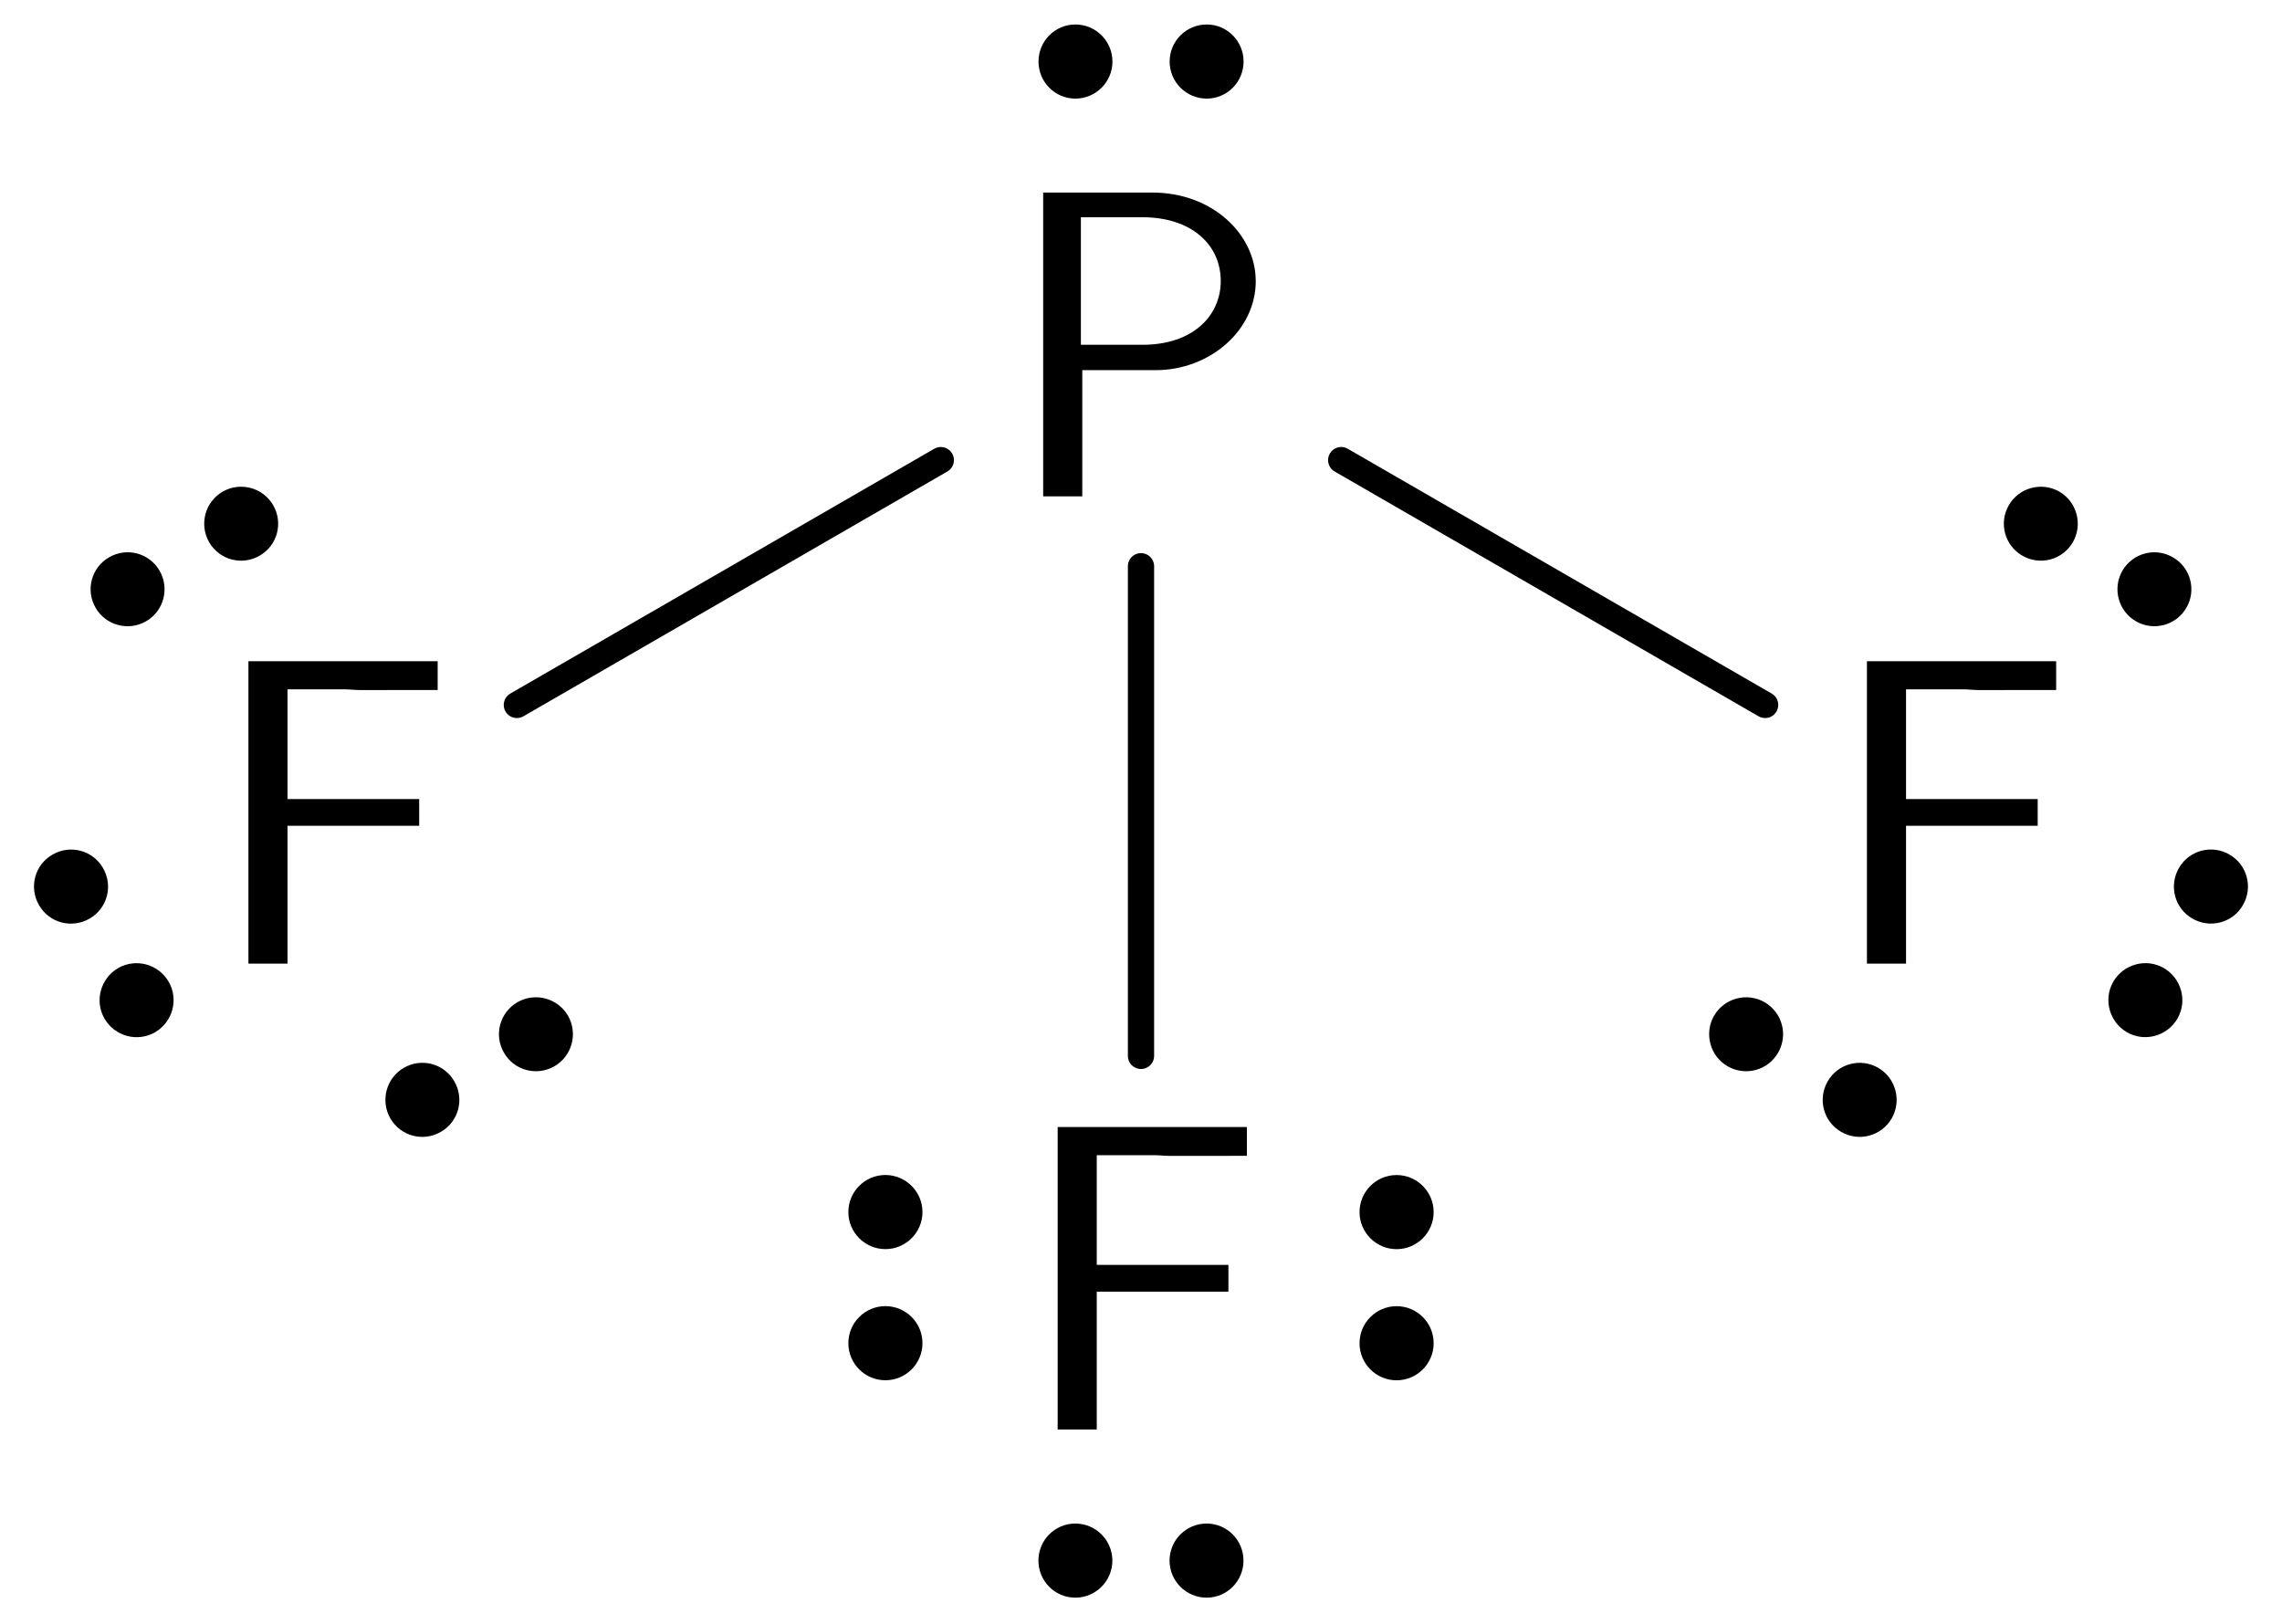 <?xml version="1.0" encoding="UTF-8"?>
<svg width="52pt" height="37pt" version="1.1" viewBox="0 0 52 37" xmlns="http://www.w3.org/2000/svg" xmlns:xlink="http://www.w3.org/1999/xlink">
<defs>
<symbol id="b" overflow="visible">
<path d="m5.797-4.906c0-1.062-0.984-2.016-2.359-2.016h-2.484v6.922h0.891v-2.875h1.672c1.234 0 2.281-0.906 2.281-2.031zm-0.797 0c0 0.797-0.641 1.453-1.781 1.453h-1.406v-2.906h1.406c1.094 0 1.781 0.609 1.781 1.453z"/>
</symbol>
<symbol id="a" overflow="visible">
<path d="m5.25-6.234v-0.656h-4.312v6.891h0.891v-3.141h3v-0.609h-3v-2.5h1.297c0.125 0 0.25 0.016 0.359 0.016z"/>
</symbol>
</defs>
<g>
<use x="22.817" y="11.309" xlink:href="#b"/>
</g>
<path transform="matrix(1,0,0,-1,26,1.402)" d="m0.852-3.4375e-4c0-0.355 0.289-0.645 0.645-0.645 0.355 0 0.641 0.289 0.641 0.645 0 0.355-0.285 0.645-0.641 0.645-0.355 0-0.645-0.289-0.645-0.645zm-2.988 0c0-0.355 0.285-0.645 0.641-0.645 0.355 0 0.645 0.289 0.645 0.645 0 0.355-0.289 0.645-0.645 0.645-0.355 0-0.641-0.289-0.641-0.645z" stroke="#000" stroke-miterlimit="10" stroke-width=".399"/>
<g>
<use x="23.163" y="32.57" xlink:href="#a"/>
</g>
<path transform="matrix(1,0,0,-1,31.825,29.111)" d="m-7.8125e-4 -0.85c-0.355 0-0.645-0.289-0.645-0.645s0.289-0.645 0.645-0.645c0.355 0 0.645 0.289 0.645 0.645s-0.289 0.645-0.645 0.645zm0 2.988c-0.355 0-0.645-0.289-0.645-0.645 0-0.355 0.289-0.645 0.645-0.645 0.355 0 0.645 0.289 0.645 0.645 0 0.355-0.289 0.645-0.645 0.645z" stroke="#000" stroke-miterlimit="10" stroke-width=".399"/>
<path transform="matrix(1,0,0,-1,20.175,29.111)" d="m7.8125e-4 0.849c0.355 0 0.645 0.289 0.645 0.645 0 0.355-0.289 0.645-0.645 0.645-0.355 0-0.645-0.289-0.645-0.645 0-0.355 0.289-0.645 0.645-0.645zm0-2.988c0.355 0 0.645 0.289 0.645 0.645s-0.289 0.645-0.645 0.645c-0.355 0-0.645-0.289-0.645-0.645s0.289-0.645 0.645-0.645z" stroke="#000" stroke-miterlimit="10" stroke-width=".399"/>
<path transform="matrix(1,0,0,-1,26,35.559)" d="m-0.852 4.0625e-4c0 0.355-0.289 0.645-0.645 0.645-0.355 0-0.641-0.289-0.641-0.645 0-0.355 0.285-0.645 0.641-0.645 0.355 0 0.645 0.289 0.645 0.645zm2.988 0c0 0.355-0.285 0.645-0.641 0.645-0.355 0-0.645-0.289-0.645-0.645 0-0.355 0.289-0.645 0.645-0.645 0.355 0 0.641 0.289 0.641 0.645z" stroke="#000" stroke-miterlimit="10" stroke-width=".399"/>
<path transform="matrix(1,0,0,-1,26,11.309)" d="m0-1.593v-11.156" fill="none" stroke="#000" stroke-linecap="round" stroke-miterlimit="10" stroke-width=".598"/>
<g>
<use x="41.604" y="21.956" xlink:href="#a"/>
</g>
<path transform="matrix(1,0,0,-1,47.799,12.68)" d="m0.736-0.425c-0.176-0.309-0.07-0.703 0.238-0.879 0.305-0.176 0.699-0.07 0.875 0.234 0.18 0.309 0.074 0.703-0.234 0.879-0.309 0.18-0.699 0.074-0.879-0.234zm-2.586 1.496c-0.18-0.309-0.074-0.703 0.234-0.879 0.309-0.18 0.699-0.074 0.879 0.234 0.176 0.309 0.07 0.699-0.234 0.879-0.309 0.176-0.703 0.07-0.879-0.234z" stroke="#000" stroke-miterlimit="10" stroke-width=".399"/>
<path transform="matrix(1,0,0,-1,49.634,21.495)" d="m-0.427-0.735c-0.305 0.176-0.699 0.07-0.879-0.238-0.176-0.305-0.07-0.699 0.238-0.879 0.305-0.176 0.699-0.07 0.879 0.238 0.176 0.305 0.07 0.699-0.238 0.879zm1.496 2.586c-0.309 0.18-0.703 0.074-0.879-0.234-0.18-0.309-0.074-0.703 0.234-0.879 0.309-0.18 0.703-0.074 0.879 0.234 0.18 0.309 0.074 0.703-0.234 0.879z" stroke="#000" stroke-miterlimit="10" stroke-width=".399"/>
<path transform="matrix(1,0,0,-1,41.082,24.313)" d="m-0.738 0.426c0.18 0.309 0.074 0.699-0.234 0.879-0.309 0.176-0.699 0.07-0.879-0.234-0.176-0.309-0.07-0.703 0.234-0.879 0.309-0.18 0.703-0.074 0.879 0.234zm2.59-1.496c0.176 0.309 0.07 0.703-0.234 0.879-0.309 0.18-0.703 0.074-0.879-0.234-0.18-0.309-0.074-0.703 0.234-0.879 0.309-0.18 0.699-0.074 0.879 0.234z" stroke="#000" stroke-miterlimit="10" stroke-width=".399"/>
<path transform="matrix(1,0,0,-1,26,11.309)" d="m4.562 0.825 9.66-5.578" fill="none" stroke="#000" stroke-linecap="round" stroke-miterlimit="10" stroke-width=".598"/>
<g>
<use x="4.723" y="21.956" xlink:href="#a"/>
</g>
<path transform="matrix(1,0,0,-1,10.918,24.313)" d="m-0.738-0.425c-0.176 0.309-0.57 0.414-0.879 0.234-0.305-0.176-0.41-0.57-0.234-0.879 0.18-0.309 0.57-0.414 0.879-0.234 0.309 0.176 0.414 0.57 0.234 0.879zm2.59 1.496c-0.18 0.305-0.57 0.41-0.879 0.234-0.309-0.18-0.414-0.57-0.234-0.879 0.176-0.309 0.57-0.414 0.879-0.234 0.305 0.176 0.41 0.57 0.234 0.879z" stroke="#000" stroke-miterlimit="10" stroke-width=".399"/>
<path transform="matrix(1,0,0,-1,2.366,21.495)" d="m-0.425 0.737c0.309 0.176 0.414 0.57 0.234 0.879-0.176 0.309-0.57 0.414-0.879 0.234-0.309-0.176-0.414-0.57-0.234-0.879 0.176-0.309 0.57-0.414 0.879-0.234zm1.492-2.59c0.309 0.18 0.414 0.574 0.238 0.879-0.18 0.309-0.574 0.414-0.879 0.238-0.309-0.18-0.414-0.574-0.238-0.879 0.18-0.309 0.574-0.414 0.879-0.238z" stroke="#000" stroke-miterlimit="10" stroke-width=".399"/>
<path transform="matrix(1,0,0,-1,4.201,12.68)" d="m0.737 0.426c0.18-0.309 0.57-0.414 0.879-0.234 0.309 0.176 0.414 0.57 0.234 0.879-0.176 0.305-0.57 0.41-0.879 0.234-0.305-0.18-0.41-0.57-0.234-0.879zm-2.586-1.496c0.176-0.305 0.57-0.41 0.875-0.234 0.309 0.176 0.414 0.57 0.238 0.879-0.18 0.309-0.57 0.414-0.879 0.234-0.309-0.176-0.414-0.57-0.234-0.879z" stroke="#000" stroke-miterlimit="10" stroke-width=".399"/>
<path transform="matrix(1,0,0,-1,26,11.309)" d="m-4.562 0.825-9.66-5.578" fill="none" stroke="#000" stroke-linecap="round" stroke-miterlimit="10" stroke-width=".598"/>
</svg>
